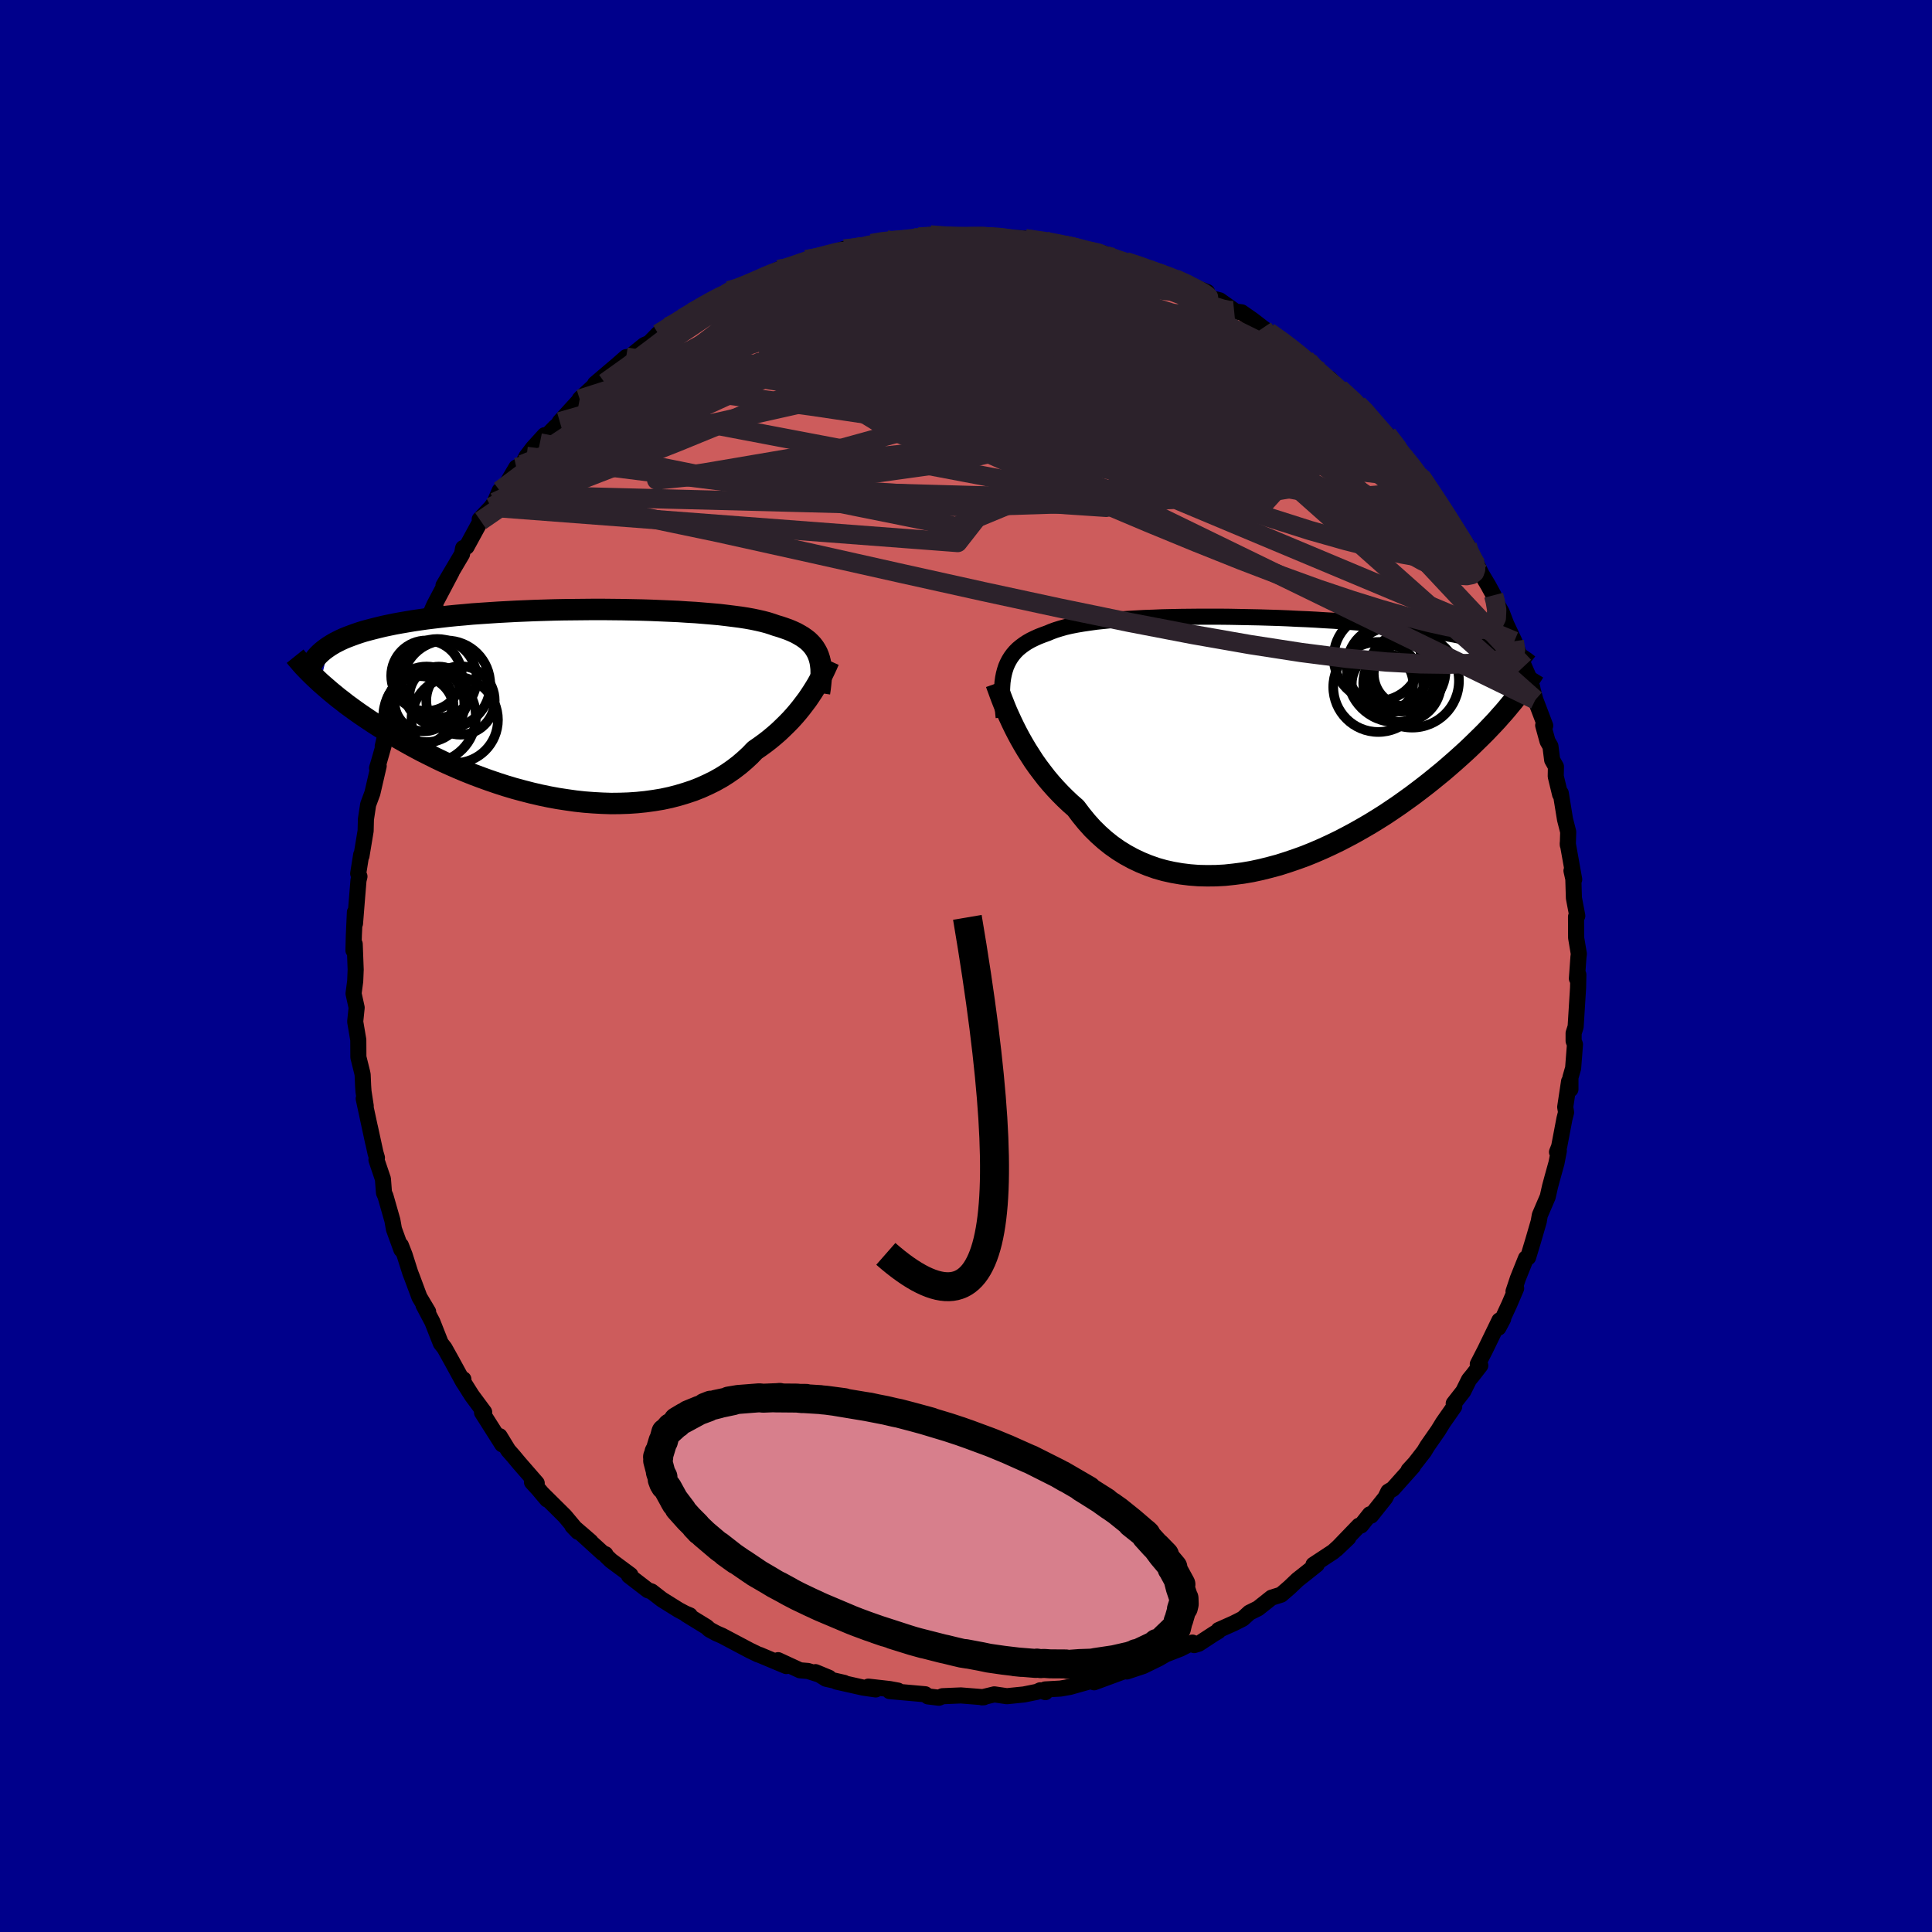 
  <svg viewBox="-100 -100 200 200" xmlns="http://www.w3.org/2000/svg" width="500" height="500" id="face-svg">
    <defs>
      <clipPath id="leftEyeClipPath">
        <polyline points="25.21,-5.06 25.09,-5.35 24.94,-5.63 24.77,-5.9 24.58,-6.15 24.36,-6.39 24.12,-6.62 23.85,-6.83 23.55,-7.04 23.23,-7.23 22.89,-7.42 22.52,-7.59 22.12,-7.76 21.7,-7.91 21.26,-8.06 20.79,-8.2 20.39,-8.34 19.95,-8.48 19.46,-8.61 18.94,-8.73 18.37,-8.85 17.76,-8.96 17.11,-9.06 16.42,-9.15 15.7,-9.24 14.94,-9.33 14.15,-9.4 13.32,-9.47 12.47,-9.54 11.59,-9.59 10.69,-9.65 9.77,-9.69 8.82,-9.73 7.86,-9.77 6.88,-9.8 5.9,-9.82 4.9,-9.84 3.89,-9.85 2.88,-9.86 1.87,-9.86 0.85,-9.85 -0.16,-9.84 -1.17,-9.83 -2.17,-9.81 -3.16,-9.78 -4.15,-9.75 -5.12,-9.71 -6.08,-9.67 -7.02,-9.62 -7.95,-9.57 -8.86,-9.51 -9.75,-9.45 -10.62,-9.39 -11.47,-9.31 -12.29,-9.24 -13.09,-9.16 -13.87,-9.07 -14.63,-8.98 -15.36,-8.89 -16.07,-8.79 -16.75,-8.69 -17.4,-8.58 -18.04,-8.47 -18.65,-8.36 -19.23,-8.24 -19.8,-8.12 -20.34,-7.99 -20.86,-7.86 -21.36,-7.73 -21.84,-7.6 -22.29,-7.46 -22.73,-7.31 -23.14,-7.16 -23.54,-7.01 -23.91,-6.86 -24.26,-6.7 -24.6,-6.53 -24.91,-6.37 -25.21,-6.19 -25.48,-6.02 -26.36,-2.29 -26.02,-1.99 -25.66,-1.68 -25.29,-1.36 -24.91,-1.05 -24.51,-0.72 -24.09,-0.4 -23.66,-0.06 -23.21,0.27 -22.74,0.61 -22.26,0.95 -21.76,1.29 -21.24,1.64 -20.71,1.99 -20.16,2.34 -19.59,2.69 -19.01,3.04 -18.41,3.4 -17.78,3.76 -17.14,4.12 -16.48,4.48 -15.8,4.84 -15.1,5.19 -14.38,5.55 -13.65,5.9 -12.89,6.24 -12.12,6.58 -11.33,6.91 -10.53,7.23 -9.7,7.54 -8.87,7.84 -8.02,8.13 -7.15,8.41 -6.28,8.67 -5.39,8.91 -4.5,9.14 -3.6,9.35 -2.69,9.54 -1.77,9.71 -0.85,9.85 0.07,9.98 0.99,10.08 1.91,10.15 2.83,10.2 3.74,10.23 4.65,10.22 5.54,10.19 6.43,10.13 7.31,10.04 8.18,9.92 9.03,9.78 9.87,9.6 10.68,9.39 11.48,9.15 12.26,8.89 13.02,8.59 13.75,8.26 14.46,7.91 15.14,7.53 15.79,7.12 16.42,6.68 17.02,6.22 17.58,5.74 18.12,5.24 18.63,4.71 19.15,4.35 19.66,3.98 20.15,3.6 20.62,3.21 21.08,2.81 21.51,2.4 21.93,1.99 22.33,1.58 22.71,1.16 23.07,0.74 23.41,0.32 23.73,-0.1 24.04,-0.51 24.32,-0.92 24.59,-1.33" />
      </clipPath>
      <clipPath id="rightEyeClipPath">
        <polyline points="-25.86,-7.43 -25.74,-7.8 -25.59,-8.15 -25.42,-8.48 -25.23,-8.79 -25.01,-9.09 -24.77,-9.37 -24.5,-9.64 -24.2,-9.89 -23.89,-10.12 -23.54,-10.35 -23.17,-10.56 -22.78,-10.75 -22.36,-10.94 -21.92,-11.11 -21.45,-11.28 -21.05,-11.45 -20.61,-11.61 -20.13,-11.76 -19.6,-11.91 -19.04,-12.04 -18.43,-12.16 -17.78,-12.27 -17.1,-12.37 -16.38,-12.47 -15.62,-12.55 -14.83,-12.63 -14.02,-12.7 -13.17,-12.76 -12.29,-12.81 -11.39,-12.86 -10.47,-12.89 -9.53,-12.93 -8.57,-12.95 -7.6,-12.97 -6.61,-12.98 -5.62,-12.99 -4.61,-12.99 -3.6,-12.99 -2.59,-12.98 -1.57,-12.96 -0.56,-12.94 0.45,-12.92 1.46,-12.89 2.46,-12.86 3.45,-12.82 4.43,-12.77 5.4,-12.73 6.35,-12.68 7.29,-12.62 8.21,-12.57 9.12,-12.5 10.01,-12.44 10.87,-12.37 11.72,-12.3 12.54,-12.22 13.35,-12.15 14.13,-12.07 14.88,-11.98 15.62,-11.9 16.33,-11.81 17.02,-11.72 17.69,-11.63 18.33,-11.53 18.95,-11.43 19.56,-11.33 20.14,-11.23 20.7,-11.13 21.24,-11.02 21.77,-10.91 22.27,-10.8 22.76,-10.68 23.22,-10.56 23.67,-10.45 24.1,-10.32 24.51,-10.2 24.9,-10.07 25.28,-9.94 25.63,-9.81 25.97,-9.68 26.47,-3.9 26.15,-3.51 25.82,-3.12 25.47,-2.73 25.11,-2.32 24.73,-1.91 24.33,-1.49 23.92,-1.06 23.49,-0.63 23.04,-0.19 22.58,0.26 22.11,0.71 21.61,1.17 21.1,1.63 20.57,2.1 20.03,2.57 19.47,3.05 18.88,3.53 18.28,4.02 17.66,4.51 17.02,5 16.36,5.5 15.68,5.99 14.98,6.49 14.26,6.98 13.53,7.47 12.77,7.95 11.99,8.43 11.2,8.89 10.39,9.35 9.57,9.79 8.72,10.23 7.87,10.64 7,11.04 6.12,11.42 5.23,11.78 4.32,12.11 3.41,12.42 2.5,12.71 1.57,12.96 0.65,13.19 -0.28,13.39 -1.21,13.55 -2.14,13.67 -3.07,13.77 -3.99,13.82 -4.91,13.83 -5.82,13.81 -6.72,13.74 -7.61,13.63 -8.48,13.48 -9.34,13.29 -10.19,13.05 -11.01,12.76 -11.82,12.43 -12.6,12.06 -13.37,11.64 -14.11,11.18 -14.82,10.68 -15.51,10.13 -16.17,9.54 -16.8,8.92 -17.4,8.25 -17.97,7.55 -18.52,6.82 -19.07,6.34 -19.61,5.83 -20.12,5.32 -20.62,4.79 -21.11,4.24 -21.57,3.69 -22.01,3.12 -22.44,2.55 -22.85,1.97 -23.23,1.38 -23.6,0.8 -23.95,0.21 -24.28,-0.37 -24.59,-0.95 -24.88,-1.52" />
      </clipPath>
      <filter id="fuzzy">
        <feTurbulence id="turbulence" baseFrequency="0.05" numOctaves="3" type="noise" result="noise" />
        <feDisplacementMap in="SourceGraphic" in2="noise" scale="2" />
      </filter>
      <linearGradient id="rainbowGradient" x1="0%" y1="0%" x2="100%" y2="0%">
        <stop offset="0%" style="stop-color: rgb(0, 0, 0); stop-opacity: 1" />
        <stop offset="50%" style="stop-color: rgb(192, 192, 192); stop-opacity: 1" />
        <stop offset="100%" style="stop-color: rgb(255, 105, 180); stop-opacity: 1" />
      </linearGradient>
    </defs>
    <rect x="-100" y="-100" width="100%" height="100%" fill="rgb(0, 0, 139)" />
    <polyline id="faceContour" points="63.24,1.3 63.36,1.16 63.39,0.9 63.36,2.27 63.11,6.29 62.9,6.95 62.9,7.76 63.04,8.12 62.85,10.57 62.57,11.54 62.57,12.76 62.43,11.95 62.03,14.6 62.12,15.15 61.95,15.82 61.4,18.71 61.18,19.26 61.37,19.13 61.13,20.38 60.7,21.93 60.46,22.82 60.22,23.89 59.4,25.8 59.29,26.43 59.3,26.41 58.71,28.44 58.19,30.16 57.97,30.25 57.13,32.34 56.68,33.69 56.95,33.37 56.24,35.03 55.12,37.44 55.61,36.52 55.22,36.69 53.73,39.76 52.98,41.22 53.24,41.35 52.47,42.34 52.07,42.83 51.47,44.04 50.49,45.29 50.54,45.61 49.38,47.27 48.87,48.1 47.77,49.68 47.42,50.26 46.48,51.47 45.82,52.19 46.27,51.8 44.19,54.13 43.72,54.41 43.41,55.04 41.93,56.9 41.81,56.76 40.89,57.92 40.68,57.94 38.34,60.37 39.58,59.19 38.78,59.94 38.02,60.63 35.97,61.98 36.31,61.96 35.13,62.9 34.33,63.53 33.5,64.32 32.62,65.08 31.63,65.39 30.23,66.5 29.34,66.94 28.65,67.57 27.72,68.04 26.15,68.74 26.12,68.86 25.65,69.14 24.09,70.16 23.62,70.3 23.44,70.04 22.2,70.67 20.68,71.26 19.96,71.68 18.34,72.47 16.65,73.03 16.28,72.96 16.25,73.05 13.26,74.15 14.36,73.61 12.93,74.07 12.92,74.02 10.75,74.63 9.78,74.8 8.19,74.89 8.22,75.17 7.68,74.98 7.34,75.14 6,75.41 4.23,75.59 2.93,75.4 1.65,75.71 1.85,75.7 0.73,75.61 -0.53,75.51 -2.43,75.59 -2.8,75.75 -3.94,75.61 -4.22,75.39 -7.91,75.06 -7.04,75.01 -7.9,74.85 -10.11,74.6 -9.34,74.89 -10.65,74.7 -13.41,74.08 -12.61,74.21 -14.5,73.78 -15.58,73.1 -14.18,73.68 -16.35,72.98 -17.18,72.91 -19.45,71.86 -18.61,72.47 -19.4,72.14 -21.4,71.3 -21.5,71.28 -22.37,70.86 -25.26,69.33 -25.86,69.07 -26.56,68.69 -26.85,68.42 -28.95,67.13 -28.59,67.22 -29.07,67.02 -29.75,66.66 -31.48,65.58 -32.55,64.75 -32.93,64.62 -34.89,63.11 -34.74,63.04 -36.75,61.55 -37.21,61.11 -37.33,60.89 -37.6,60.78 -39.84,58.74 -38.86,59.59 -40.75,57.96 -40.17,58.57 -41.53,56.94 -43.92,54.57 -43.36,55.23 -44.28,54.14 -44.93,53.43 -44.44,53.54 -46.26,51.45 -46.85,50.74 -47.38,50.14 -48.28,48.67 -48.01,49.52 -50.1,46.22 -49.88,46.18 -51.14,44.48 -51.39,44.09 -52.18,42.83 -52.03,42.78 -52.02,43.11 -53.25,40.86 -53.98,39.55 -54.37,39.05 -55.24,36.84 -56.16,35.1 -55.68,35.79 -56.58,34.28 -57.37,32.16 -57.52,31.78 -58.11,29.92 -58.5,28.92 -58.45,29.36 -59.22,27.24 -59.23,27.18 -59.38,26.33 -60.1,23.81 -60.25,23.48 -60.36,22.05 -61.03,20.07 -60.98,19.85 -61.13,19.34 -61.71,16.68 -61.37,18.28 -62.35,13.73 -62.14,14.49 -62.37,12.99 -62.41,12.41 -62.46,11.26 -62.5,11.05 -62.9,9.44 -62.91,7.65 -63.23,5.76 -63.08,4.31 -63.4,2.85 -63.23,1.57 -63.18,0.37 -63.2,-0.14 -63.28,-2.27 -63.41,-1.62 -63.37,-3.17 -63.26,-5.57 -63.25,-4.4 -63.04,-7.04 -62.89,-8.86 -62.79,-9.27 -62.92,-9.57 -62.61,-11.52 -62.58,-11.4 -62.15,-13.99 -62.12,-15.19 -61.89,-16.71 -61.45,-17.9 -60.8,-20.71 -60.97,-20.49 -60.81,-21 -60.29,-22.82 -60.38,-22.75 -59.91,-24.79 -59.93,-25.11 -59.32,-26.14 -58.44,-28.93 -58.02,-30.41 -58.68,-28.61 -57.83,-31 -57.91,-30.98 -57.08,-33 -56.38,-34.51 -56.69,-33.58 -55.1,-37.25 -54.93,-37.33 -55.04,-37.38 -53.25,-40.77 -54.09,-39.39 -52.17,-42.64 -52.07,-43.21 -52.05,-43.27 -51.7,-43.4 -50.24,-46.08 -50.34,-46.24 -49.15,-47.5 -48.79,-48.01 -48.27,-49.21 -48.21,-48.79 -46.55,-51.61 -45.94,-51.91 -45.49,-52.75 -44.82,-53.63 -43.62,-54.95 -44.11,-54.15 -42.55,-55.76 -42.2,-56.06 -42.05,-56.34 -40.05,-58.53 -39.84,-58.84 -39.99,-58.68 -38.41,-60.14 -38.4,-60.27 -36.14,-62.19 -35.18,-63.03 -35.01,-62.9 -33.3,-64.28 -32.79,-64.5 -31.86,-65.45 -31.13,-65.84 -30.83,-66.16 -29.72,-66.77 -29.29,-67.07 -28.33,-67.67 -25.78,-69.2 -27.32,-68.3 -24.82,-69.59 -24.55,-69.9 -23.89,-70.04 -22.26,-70.57 -21.76,-70.98 -20.45,-71.62 -19.42,-72.11 -18.84,-72.05 -18.47,-72.31 -16.03,-73.26 -16.52,-73.12 -15.08,-73.37 -14.41,-73.54 -14.15,-73.74 -12.61,-74.23 -11.49,-74.19 -9.76,-74.79 -8.15,-75.12 -8.46,-75 -6.13,-75.12 -5.47,-75.39 -5.6,-75.24 -4.89,-75.46 -3.69,-75.68 -1.18,-75.47 -1.15,-75.49 0.18,-75.51 1.98,-75.42 3.03,-75.58 1.52,-75.66 3.12,-75.42 6.02,-75.33 4.97,-75.36 8.14,-75.09 7.71,-75.16 10.05,-74.69 10.23,-74.59 10.82,-74.59 12.69,-74.02 14.16,-73.8 15.18,-73.35 13.45,-73.96 16.55,-72.84 16.53,-72.92 18.88,-72.16 18.75,-72.19 18.34,-72.23 19.79,-71.8 21.91,-71.11 21.63,-71.15 23.29,-70.42 24.96,-69.77 23.9,-70.01 25.52,-69.1 26.26,-68.91 27.9,-67.75 28.53,-67.67 29.65,-66.89 30.74,-66.05 31.32,-65.64 33.17,-64.35 33.75,-64 34.59,-63.2 35.17,-62.81 35.47,-62.6 36.68,-61.54 37.47,-60.83 37.64,-60.81 38.47,-59.92 38.68,-59.77 40.57,-58.14 41.85,-56.93 40.83,-57.89 42.71,-55.58 43.61,-55.02 45.21,-53.03 45.63,-52.45 44.69,-53.28 46.5,-51.4 46.88,-50.77 47.23,-50.49 47.08,-50.69 48.51,-48.54 49.31,-47.44 49.13,-47.62 51.27,-44.14 51.89,-43.56 52.36,-42.23 52.69,-41.97 52.95,-41.42 53.33,-40.63 54.07,-39.39 54.62,-38.38 54.7,-37.96 55.46,-36.61 55.93,-35.38 56.76,-33.62 57.1,-32.67 57.76,-31.02 57.37,-31.94 58.22,-29.98 58.62,-28.82 58.66,-28.59 58.94,-27.56 59.96,-24.88 59.75,-24.91 60.2,-23.27 60.5,-22.75 60.68,-21.33 61.07,-20.64 61.05,-19.63 61.5,-17.77 61.57,-17.89 62.01,-15.18 62.34,-13.88 62.3,-12.53 62.29,-12.7 62.96,-8.96 62.68,-9.86 62.87,-9.02 62.93,-7.04 63.28,-5.19 63.15,-5.1 63.16,-2.93 63.44,-1.26 63.4,-0.92 63.24,1.3 63.36,1.16" fill="rgb(205, 92, 92)" stroke="black" stroke-width="1.667" stroke-linejoin="round" filter="url(#fuzzy)" />
    <g transform="translate(29.88 -23.17)">
      <polyline id="rightCountour" points="-25.86,-7.43 -25.74,-7.8 -25.59,-8.15 -25.42,-8.48 -25.23,-8.79 -25.01,-9.09 -24.77,-9.37 -24.5,-9.64 -24.2,-9.89 -23.89,-10.12 -23.54,-10.35 -23.17,-10.56 -22.78,-10.75 -22.36,-10.94 -21.92,-11.11 -21.45,-11.28 -21.05,-11.45 -20.61,-11.61 -20.13,-11.76 -19.6,-11.91 -19.04,-12.04 -18.43,-12.16 -17.78,-12.27 -17.1,-12.37 -16.38,-12.47 -15.62,-12.55 -14.83,-12.63 -14.02,-12.7 -13.17,-12.76 -12.29,-12.81 -11.39,-12.86 -10.47,-12.89 -9.53,-12.93 -8.57,-12.95 -7.6,-12.97 -6.61,-12.98 -5.62,-12.99 -4.61,-12.99 -3.6,-12.99 -2.59,-12.98 -1.57,-12.96 -0.56,-12.94 0.45,-12.92 1.46,-12.89 2.46,-12.86 3.45,-12.82 4.43,-12.77 5.4,-12.73 6.35,-12.68 7.29,-12.62 8.21,-12.57 9.12,-12.5 10.01,-12.44 10.87,-12.37 11.72,-12.3 12.54,-12.22 13.35,-12.15 14.13,-12.07 14.88,-11.98 15.62,-11.9 16.33,-11.81 17.02,-11.72 17.69,-11.63 18.33,-11.53 18.95,-11.43 19.56,-11.33 20.14,-11.23 20.7,-11.13 21.24,-11.02 21.77,-10.91 22.27,-10.8 22.76,-10.68 23.22,-10.56 23.67,-10.45 24.1,-10.32 24.51,-10.2 24.9,-10.07 25.28,-9.94 25.63,-9.81 25.97,-9.68 26.47,-3.9 26.15,-3.51 25.82,-3.12 25.47,-2.73 25.11,-2.32 24.73,-1.91 24.33,-1.49 23.92,-1.06 23.49,-0.63 23.04,-0.19 22.58,0.26 22.11,0.71 21.61,1.17 21.1,1.63 20.57,2.1 20.03,2.57 19.47,3.05 18.88,3.53 18.28,4.02 17.66,4.51 17.02,5 16.36,5.5 15.68,5.99 14.98,6.49 14.26,6.98 13.53,7.47 12.77,7.95 11.99,8.43 11.2,8.89 10.39,9.35 9.57,9.79 8.72,10.23 7.87,10.64 7,11.04 6.12,11.42 5.23,11.78 4.32,12.11 3.41,12.42 2.5,12.71 1.57,12.96 0.65,13.19 -0.28,13.39 -1.21,13.55 -2.14,13.67 -3.07,13.77 -3.99,13.82 -4.91,13.83 -5.82,13.81 -6.72,13.74 -7.61,13.63 -8.48,13.48 -9.34,13.29 -10.19,13.05 -11.01,12.76 -11.82,12.43 -12.6,12.06 -13.37,11.64 -14.11,11.18 -14.82,10.68 -15.51,10.13 -16.17,9.54 -16.8,8.92 -17.4,8.25 -17.97,7.55 -18.52,6.82 -19.07,6.34 -19.61,5.83 -20.12,5.32 -20.62,4.79 -21.11,4.24 -21.57,3.69 -22.01,3.12 -22.44,2.55 -22.85,1.97 -23.23,1.38 -23.6,0.8 -23.95,0.21 -24.28,-0.37 -24.59,-0.95 -24.88,-1.52" fill="white" stroke="white" stroke-width="0" stroke-linejoin="round" filter="url(#fuzzy)" />
    </g>
    <g transform="translate(-40.48 -27.05)">
      <polyline id="leftCountour" points="25.21,-5.06 25.09,-5.35 24.94,-5.63 24.77,-5.9 24.58,-6.15 24.36,-6.39 24.12,-6.62 23.85,-6.83 23.55,-7.04 23.23,-7.23 22.89,-7.42 22.52,-7.59 22.12,-7.76 21.7,-7.91 21.26,-8.06 20.79,-8.2 20.39,-8.34 19.95,-8.48 19.46,-8.61 18.94,-8.73 18.37,-8.85 17.76,-8.96 17.11,-9.06 16.42,-9.15 15.7,-9.24 14.94,-9.33 14.15,-9.4 13.32,-9.47 12.47,-9.54 11.59,-9.59 10.69,-9.65 9.77,-9.69 8.82,-9.73 7.86,-9.77 6.88,-9.8 5.9,-9.82 4.9,-9.84 3.89,-9.85 2.88,-9.86 1.87,-9.86 0.85,-9.85 -0.16,-9.84 -1.17,-9.83 -2.17,-9.81 -3.16,-9.78 -4.15,-9.75 -5.12,-9.71 -6.08,-9.67 -7.02,-9.62 -7.95,-9.57 -8.86,-9.51 -9.75,-9.45 -10.62,-9.39 -11.47,-9.31 -12.29,-9.24 -13.09,-9.16 -13.87,-9.07 -14.63,-8.98 -15.36,-8.89 -16.07,-8.79 -16.75,-8.69 -17.4,-8.58 -18.04,-8.47 -18.65,-8.36 -19.23,-8.24 -19.8,-8.12 -20.34,-7.99 -20.86,-7.86 -21.36,-7.73 -21.84,-7.6 -22.29,-7.46 -22.73,-7.31 -23.14,-7.16 -23.54,-7.01 -23.91,-6.86 -24.26,-6.7 -24.6,-6.53 -24.91,-6.37 -25.21,-6.19 -25.48,-6.02 -26.36,-2.29 -26.02,-1.99 -25.66,-1.68 -25.29,-1.36 -24.91,-1.05 -24.51,-0.72 -24.09,-0.4 -23.66,-0.06 -23.21,0.27 -22.74,0.61 -22.26,0.95 -21.76,1.29 -21.24,1.64 -20.71,1.99 -20.16,2.34 -19.59,2.69 -19.01,3.04 -18.41,3.4 -17.78,3.76 -17.14,4.12 -16.48,4.48 -15.8,4.84 -15.1,5.19 -14.38,5.55 -13.65,5.9 -12.89,6.24 -12.12,6.58 -11.33,6.91 -10.53,7.23 -9.7,7.54 -8.87,7.84 -8.02,8.13 -7.15,8.41 -6.28,8.67 -5.39,8.91 -4.5,9.14 -3.6,9.35 -2.69,9.54 -1.77,9.71 -0.85,9.85 0.07,9.98 0.99,10.08 1.91,10.15 2.83,10.2 3.74,10.23 4.65,10.22 5.54,10.19 6.43,10.13 7.31,10.04 8.18,9.92 9.03,9.78 9.87,9.6 10.68,9.39 11.48,9.15 12.26,8.89 13.02,8.59 13.75,8.26 14.46,7.91 15.14,7.53 15.79,7.12 16.42,6.68 17.02,6.22 17.58,5.74 18.12,5.24 18.63,4.71 19.15,4.35 19.66,3.98 20.15,3.6 20.62,3.21 21.08,2.81 21.51,2.4 21.93,1.99 22.33,1.58 22.71,1.16 23.07,0.74 23.41,0.32 23.73,-0.1 24.04,-0.51 24.32,-0.92 24.59,-1.33" fill="white" stroke="white" stroke-width="0" stroke-linejoin="round" filter="url(#fuzzy)" />
    </g>
    <g transform="translate(29.88 -23.17)">
      <polyline id="rightUpper" points="-25.98,-2.57 -26.04,-3.17 -26.09,-3.74 -26.13,-4.28 -26.15,-4.8 -26.15,-5.29 -26.13,-5.76 -26.1,-6.21 -26.04,-6.64 -25.96,-7.05 -25.86,-7.43 -25.74,-7.8 -25.59,-8.15 -25.42,-8.48 -25.23,-8.79 -25.01,-9.09 -24.77,-9.37 -24.5,-9.64 -24.2,-9.89 -23.89,-10.12 -23.54,-10.35 -23.17,-10.56 -22.78,-10.75 -22.36,-10.94 -21.92,-11.11 -21.45,-11.28 -21.05,-11.45 -20.61,-11.61 -20.13,-11.76 -19.6,-11.91 -19.04,-12.04 -18.43,-12.16 -17.78,-12.27 -17.1,-12.37 -16.38,-12.47 -15.62,-12.55 -14.83,-12.63 -14.02,-12.7 -13.17,-12.76 -12.29,-12.81 -11.39,-12.86 -10.47,-12.89 -9.53,-12.93 -8.57,-12.95 -7.6,-12.97 -6.61,-12.98 -5.62,-12.99 -4.61,-12.99 -3.6,-12.99 -2.59,-12.98 -1.57,-12.96 -0.56,-12.94 0.45,-12.92 1.46,-12.89 2.46,-12.86 3.45,-12.82 4.43,-12.77 5.4,-12.73 6.35,-12.68 7.29,-12.62 8.21,-12.57 9.12,-12.5 10.01,-12.44 10.87,-12.37 11.72,-12.3 12.54,-12.22 13.35,-12.15 14.13,-12.07 14.88,-11.98 15.62,-11.9 16.33,-11.81 17.02,-11.72 17.69,-11.63 18.33,-11.53 18.95,-11.43 19.56,-11.33 20.14,-11.23 20.7,-11.13 21.24,-11.02 21.77,-10.91 22.27,-10.8 22.76,-10.68 23.22,-10.56 23.67,-10.45 24.1,-10.32 24.51,-10.2 24.9,-10.07 25.28,-9.94 25.63,-9.81 25.97,-9.68 26.3,-9.54 26.61,-9.4 26.9,-9.26 27.17,-9.12 27.44,-8.97 27.68,-8.83 27.91,-8.68 28.13,-8.53 28.34,-8.37 28.53,-8.22" fill="none" stroke="black" stroke-width="1.667" stroke-linejoin="round" filter="url(#fuzzy)" />
      <polyline id="rightLower" points="-26.76,-6.08 -26.65,-5.77 -26.52,-5.42 -26.38,-5.03 -26.22,-4.6 -26.04,-4.14 -25.85,-3.66 -25.64,-3.15 -25.4,-2.62 -25.15,-2.08 -24.88,-1.52 -24.59,-0.95 -24.28,-0.37 -23.95,0.21 -23.6,0.8 -23.23,1.38 -22.85,1.97 -22.44,2.55 -22.01,3.12 -21.57,3.69 -21.11,4.24 -20.62,4.79 -20.12,5.32 -19.61,5.83 -19.07,6.34 -18.52,6.82 -17.97,7.55 -17.4,8.25 -16.8,8.92 -16.17,9.54 -15.51,10.13 -14.82,10.68 -14.11,11.18 -13.37,11.64 -12.6,12.06 -11.82,12.43 -11.01,12.76 -10.19,13.05 -9.34,13.29 -8.48,13.48 -7.61,13.63 -6.72,13.74 -5.82,13.81 -4.91,13.83 -3.99,13.82 -3.07,13.77 -2.14,13.67 -1.21,13.55 -0.28,13.39 0.65,13.19 1.57,12.96 2.5,12.71 3.41,12.42 4.32,12.11 5.23,11.78 6.12,11.42 7,11.04 7.87,10.64 8.72,10.23 9.57,9.79 10.39,9.35 11.2,8.89 11.99,8.43 12.77,7.95 13.53,7.47 14.26,6.98 14.98,6.49 15.68,5.99 16.36,5.5 17.02,5 17.66,4.51 18.28,4.02 18.88,3.53 19.47,3.05 20.03,2.57 20.57,2.1 21.1,1.63 21.61,1.17 22.11,0.71 22.58,0.26 23.04,-0.19 23.49,-0.63 23.92,-1.06 24.33,-1.49 24.73,-1.91 25.11,-2.32 25.47,-2.73 25.82,-3.12 26.15,-3.51 26.47,-3.9 26.78,-4.27 27.07,-4.64 27.35,-4.99 27.61,-5.34 27.86,-5.68 28.1,-6.02 28.32,-6.34 28.53,-6.66 28.73,-6.96 28.92,-7.27" fill="none" stroke="black" stroke-width="2.222" stroke-linejoin="round" filter="url(#fuzzy)" />
      <circle r="3.178" cx="13.232" cy="-6.053" stroke="black" fill="none" stroke-width="1.0" filter="url(#fuzzy)" clip-path="url(#rightEyeClipPath)" /><circle r="3.992" cx="15.767" cy="-7.343" stroke="black" fill="none" stroke-width="1.0" filter="url(#fuzzy)" clip-path="url(#rightEyeClipPath)" /><circle r="4.514" cx="12.692" cy="-8.778" stroke="black" fill="none" stroke-width="1.0" filter="url(#fuzzy)" clip-path="url(#rightEyeClipPath)" /><circle r="4.966" cx="14.572" cy="-7.043" stroke="black" fill="none" stroke-width="1.0" filter="url(#fuzzy)" clip-path="url(#rightEyeClipPath)" /><circle r="3.598" cx="15.137" cy="-6.768" stroke="black" fill="none" stroke-width="1.0" filter="url(#fuzzy)" clip-path="url(#rightEyeClipPath)" /><circle r="3.382" cx="15.712" cy="-7.088" stroke="black" fill="none" stroke-width="1.0" filter="url(#fuzzy)" clip-path="url(#rightEyeClipPath)" /><circle r="4.286" cx="13.817" cy="-7.823" stroke="black" fill="none" stroke-width="1.0" filter="url(#fuzzy)" clip-path="url(#rightEyeClipPath)" /><circle r="4.838" cx="16.312" cy="-6.348" stroke="black" fill="none" stroke-width="1.0" filter="url(#fuzzy)" clip-path="url(#rightEyeClipPath)" /><circle r="4.658" cx="12.797" cy="-5.713" stroke="black" fill="none" stroke-width="1.0" filter="url(#fuzzy)" clip-path="url(#rightEyeClipPath)" /><circle r="4.026" cx="15.267" cy="-6.108" stroke="black" fill="none" stroke-width="1.0" filter="url(#fuzzy)" clip-path="url(#rightEyeClipPath)" />
      </g>
    <g transform="translate(-40.48 -27.05)">
      <polyline id="leftUpper" points="25.31,-1.22 25.38,-1.69 25.43,-2.13 25.47,-2.56 25.49,-2.97 25.49,-3.36 25.48,-3.74 25.44,-4.09 25.39,-4.43 25.31,-4.75 25.21,-5.06 25.09,-5.35 24.94,-5.63 24.77,-5.9 24.58,-6.15 24.36,-6.39 24.12,-6.62 23.85,-6.83 23.55,-7.04 23.23,-7.23 22.89,-7.42 22.52,-7.59 22.12,-7.76 21.7,-7.91 21.26,-8.06 20.79,-8.2 20.39,-8.34 19.95,-8.48 19.46,-8.61 18.94,-8.73 18.37,-8.85 17.76,-8.96 17.11,-9.06 16.42,-9.15 15.7,-9.24 14.94,-9.33 14.15,-9.4 13.32,-9.47 12.47,-9.54 11.59,-9.59 10.69,-9.65 9.77,-9.69 8.82,-9.73 7.86,-9.77 6.88,-9.8 5.9,-9.82 4.9,-9.84 3.89,-9.85 2.88,-9.86 1.87,-9.86 0.85,-9.85 -0.16,-9.84 -1.17,-9.83 -2.17,-9.81 -3.16,-9.78 -4.15,-9.75 -5.12,-9.71 -6.08,-9.67 -7.02,-9.62 -7.95,-9.57 -8.86,-9.51 -9.75,-9.45 -10.62,-9.39 -11.47,-9.31 -12.29,-9.24 -13.09,-9.16 -13.87,-9.07 -14.63,-8.98 -15.36,-8.89 -16.07,-8.79 -16.75,-8.69 -17.4,-8.58 -18.04,-8.47 -18.65,-8.36 -19.23,-8.24 -19.8,-8.12 -20.34,-7.99 -20.86,-7.86 -21.36,-7.73 -21.84,-7.6 -22.29,-7.46 -22.73,-7.31 -23.14,-7.16 -23.54,-7.01 -23.91,-6.86 -24.26,-6.7 -24.6,-6.53 -24.91,-6.37 -25.21,-6.19 -25.48,-6.02 -25.74,-5.84 -25.98,-5.66 -26.2,-5.48 -26.41,-5.29 -26.6,-5.1 -26.77,-4.91 -26.92,-4.71 -27.07,-4.51 -27.19,-4.31 -27.3,-4.11" fill="none" stroke="black" stroke-width="2.222" stroke-linejoin="round" filter="url(#fuzzy)" />
      <polyline id="leftLower" points="26.29,-4.58 26.19,-4.36 26.08,-4.1 25.95,-3.82 25.81,-3.52 25.65,-3.19 25.47,-2.85 25.28,-2.49 25.07,-2.11 24.84,-1.73 24.59,-1.33 24.32,-0.92 24.04,-0.51 23.73,-0.1 23.41,0.32 23.07,0.74 22.71,1.16 22.33,1.58 21.93,1.99 21.51,2.4 21.08,2.81 20.62,3.21 20.15,3.6 19.66,3.98 19.15,4.35 18.63,4.71 18.12,5.24 17.58,5.74 17.02,6.22 16.42,6.68 15.79,7.12 15.14,7.53 14.46,7.91 13.75,8.26 13.02,8.59 12.26,8.89 11.48,9.15 10.68,9.39 9.87,9.6 9.03,9.78 8.18,9.92 7.31,10.04 6.43,10.13 5.54,10.19 4.65,10.22 3.74,10.23 2.83,10.2 1.91,10.15 0.99,10.08 0.07,9.98 -0.85,9.85 -1.77,9.71 -2.69,9.54 -3.6,9.35 -4.5,9.14 -5.39,8.91 -6.28,8.67 -7.15,8.41 -8.02,8.13 -8.87,7.84 -9.7,7.54 -10.53,7.23 -11.33,6.91 -12.12,6.58 -12.89,6.24 -13.65,5.9 -14.38,5.55 -15.1,5.19 -15.8,4.84 -16.48,4.48 -17.14,4.12 -17.78,3.76 -18.41,3.4 -19.01,3.04 -19.59,2.69 -20.16,2.34 -20.71,1.99 -21.24,1.64 -21.76,1.29 -22.26,0.95 -22.74,0.61 -23.21,0.27 -23.66,-0.06 -24.09,-0.4 -24.51,-0.72 -24.91,-1.05 -25.29,-1.36 -25.66,-1.68 -26.02,-1.99 -26.36,-2.29 -26.68,-2.59 -26.99,-2.88 -27.29,-3.17 -27.57,-3.45 -27.83,-3.72 -28.09,-3.99 -28.33,-4.26 -28.55,-4.52 -28.77,-4.77 -28.97,-5.02" fill="none" stroke="black" stroke-width="2.222" stroke-linejoin="round" filter="url(#fuzzy)" />
      <circle r="3.542" cx="-11.85" cy="-0.438" stroke="black" fill="none" stroke-width="1.0" filter="url(#fuzzy)" clip-path="url(#leftEyeClipPath)" /><circle r="4.078" cx="-14.25" cy="-2.723" stroke="black" fill="none" stroke-width="1.0" filter="url(#fuzzy)" clip-path="url(#leftEyeClipPath)" /><circle r="3.912" cx="-15.36" cy="-0.038" stroke="black" fill="none" stroke-width="1.0" filter="url(#fuzzy)" clip-path="url(#leftEyeClipPath)" /><circle r="4.794" cx="-15.055" cy="1.237" stroke="black" fill="none" stroke-width="1.0" filter="url(#fuzzy)" clip-path="url(#leftEyeClipPath)" /><circle r="3.05" cx="-14.09" cy="-0.893" stroke="black" fill="none" stroke-width="1.0" filter="url(#fuzzy)" clip-path="url(#leftEyeClipPath)" /><circle r="3.654" cx="-15.37" cy="-2.998" stroke="black" fill="none" stroke-width="1.0" filter="url(#fuzzy)" clip-path="url(#leftEyeClipPath)" /><circle r="4.56" cx="-13.33" cy="-2.093" stroke="black" fill="none" stroke-width="1.0" filter="url(#fuzzy)" clip-path="url(#leftEyeClipPath)" /><circle r="3.036" cx="-15.64" cy="-0.278" stroke="black" fill="none" stroke-width="1.0" filter="url(#fuzzy)" clip-path="url(#leftEyeClipPath)" /><circle r="3.572" cx="-16.1" cy="0.612" stroke="black" fill="none" stroke-width="1.0" filter="url(#fuzzy)" clip-path="url(#leftEyeClipPath)" /><circle r="4.476" cx="-12.45" cy="1.567" stroke="black" fill="none" stroke-width="1.0" filter="url(#fuzzy)" clip-path="url(#leftEyeClipPath)" />
    </g>
    <g id="hairs">
      <polyline points="1.98,-75.42 2.5,-75.48 3.18,-75.34 4.39,-75.08 5.97,-74.73 7.71,-74.31 9.52,-73.83 11.35,-73.3 13.18,-72.72 15,-72.12 16.81,-71.49 18.56,-70.86 20.24,-70.24 21.81,-69.66 23.24,-69.12 24.53,-68.65 25.64,-68.28 26.53,-68.01 27.17,-67.87 27.55,-67.85 27.75,-67.87" fill="none" stroke="rgb(44, 34, 43)" stroke-width="2" stroke-linejoin="round" filter="url(#fuzzy)" /><polyline points="-24.82,-69.59 -24.37,-69.86 -23.64,-70.15 -22.81,-70.48 -22.02,-70.81 -21.33,-71.08 -20.76,-71.26 -20.34,-71.35 -20.07,-71.33 -19.98,-71.2 -20.07,-70.94 -20.34,-70.55 -20.8,-70.03 -21.44,-69.39 -22.25,-68.6 -23.27,-67.68 -24.53,-66.59 -26.08,-65.33 -27.95,-63.91 -30.17,-62.33 -32.75,-60.56 -35.7,-58.58 -39.01,-56.38 -42.62,-54" fill="none" stroke="rgb(44, 34, 43)" stroke-width="2" stroke-linejoin="round" filter="url(#fuzzy)" /><polyline points="-28.33,-67.67 -26.83,-68.49 -25.77,-68.87 -24.5,-69.21 -22.99,-69.56 -21.29,-69.89 -19.43,-70.22 -17.46,-70.54 -15.4,-70.84 -13.29,-71.13 -11.14,-71.39 -8.96,-71.62 -6.77,-71.83 -4.57,-72.01 -2.39,-72.18 -0.23,-72.34 1.88,-72.49 3.95,-72.64 5.98,-72.78 7.96,-72.9 9.84,-72.99 11.54,-73.07 12.92,-73.17 13.74,-73.39" fill="none" stroke="rgb(44, 34, 43)" stroke-width="2" stroke-linejoin="round" filter="url(#fuzzy)" /><polyline points="-4.89,-75.46 -3.49,-75.55 -2.16,-75.54 -1.03,-75.51 -0.09,-75.5 0.67,-75.5 1.24,-75.48 1.66,-75.45 1.96,-75.38 2.13,-75.28 2.12,-75.15 1.87,-74.99 1.32,-74.78 0.46,-74.55 -0.73,-74.29 -2.23,-74.01 -4.06,-73.72 -6.28,-73.41 -8.95,-73.07 -12.12,-72.7 -15.67,-72.32" fill="none" stroke="rgb(44, 34, 43)" stroke-width="2" stroke-linejoin="round" filter="url(#fuzzy)" /><polyline points="46.88,-50.77 47.14,-50.51 47.52,-49.97 47.99,-49.22 48.44,-48.42 48.81,-47.68 49.04,-47.09 49.05,-46.74 48.79,-46.71 48.24,-47.01 47.41,-47.62 46.29,-48.53 44.89,-49.71 43.21,-51.16 41.22,-52.9 38.91,-54.95 36.3,-57.33 33.4,-60.05 30.16,-63.18 26.36,-66.82" fill="none" stroke="rgb(44, 34, 43)" stroke-width="2" stroke-linejoin="round" filter="url(#fuzzy)" /><polyline points="-12.61,-74.23 -11.29,-74.36 -9.8,-74.6 -8.32,-74.78 -6.87,-74.88 -5.45,-74.94 -4.04,-74.97 -2.63,-74.99 -1.18,-75 0.29,-74.99 1.76,-74.98 3.16,-74.96 4.41,-74.95 5.43,-74.95 6.19,-74.98 6.69,-75.01 6.96,-75.06 6.99,-75.13 6.71,-75.2 6.15,-75.28" fill="none" stroke="rgb(44, 34, 43)" stroke-width="2" stroke-linejoin="round" filter="url(#fuzzy)" /><polyline points="-16.52,-73.12 -15.45,-73.32 -14.73,-73.49 -14.08,-73.63 -13.45,-73.73 -12.88,-73.75 -12.49,-73.68 -12.37,-73.49 -12.58,-73.15 -13.16,-72.65 -14.12,-71.99 -15.48,-71.15 -17.22,-70.12 -19.34,-68.88 -21.85,-67.42 -24.78,-65.75 -28.13,-63.93 -31.94,-61.93 -36.38,-59.6" fill="none" stroke="rgb(44, 34, 43)" stroke-width="2" stroke-linejoin="round" filter="url(#fuzzy)" /><polyline points="16.53,-72.92 17.94,-72.46 18.53,-72.24 18.99,-72.07 19.49,-71.88 19.95,-71.68 20.22,-71.52 20.2,-71.43 19.84,-71.42 19.08,-71.5 17.93,-71.68 16.34,-71.96 14.3,-72.36 11.79,-72.91 8.87,-73.62 5.71,-74.46" fill="none" stroke="rgb(44, 34, 43)" stroke-width="2" stroke-linejoin="round" filter="url(#fuzzy)" /><polyline points="18.34,-72.23 19.75,-71.79 20.9,-71.39 21.77,-71.04 22.41,-70.73 22.83,-70.46 23.05,-70.24 23.08,-70.06 22.91,-69.92 22.51,-69.84 21.83,-69.83 20.82,-69.9 19.46,-70.08 17.74,-70.37 15.64,-70.79 13.06,-71.37 9.92,-72.12 6.17,-73.08 1.79,-74.26" fill="none" stroke="rgb(44, 34, 43)" stroke-width="2" stroke-linejoin="round" filter="url(#fuzzy)" /><polyline points="-8.15,-75.12 -7.61,-75.04 -6.42,-74.95 -5.1,-74.79 -3.64,-74.55 -1.95,-74.21 0,-73.78 2.14,-73.27 4.4,-72.68 6.71,-72.04 9.01,-71.36 11.3,-70.67 13.57,-69.98 15.84,-69.27 18.13,-68.57 20.4,-67.87 22.63,-67.17 24.79,-66.47 26.84,-65.78 28.78,-65.1 30.61,-64.44 32.28,-63.85 33.76,-63.36" fill="none" stroke="rgb(44, 34, 43)" stroke-width="2" stroke-linejoin="round" filter="url(#fuzzy)" /><polyline points="47.08,-50.69 48.2,-49.02 49.05,-47.73 49.86,-46.47 50.65,-45.21 51.34,-44.1 51.87,-43.23 52.22,-42.63 52.41,-42.26 52.46,-42.11 52.38,-42.15 52.17,-42.38 51.83,-42.8 51.34,-43.43 50.69,-44.3 49.85,-45.46 48.81,-46.98 47.56,-48.91 45.98,-51.43" fill="none" stroke="rgb(44, 34, 43)" stroke-width="2" stroke-linejoin="round" filter="url(#fuzzy)" /><polyline points="-5.47,-75.39 -5.26,-75.36 -4.54,-75.42 -3.56,-75.46 -2.57,-75.46 -1.7,-75.43 -1.01,-75.38 -0.53,-75.31 -0.27,-75.21 -0.18,-75.07 -0.25,-74.89 -0.49,-74.65 -0.9,-74.36 -1.54,-74.02 -2.45,-73.61 -3.66,-73.15 -5.19,-72.63 -7.05,-72.06 -9.24,-71.43 -11.8,-70.74 -14.77,-69.98 -18.18,-69.13 -22.01,-68.19 -26.19,-67.2" fill="none" stroke="rgb(44, 34, 43)" stroke-width="2" stroke-linejoin="round" filter="url(#fuzzy)" /><polyline points="-8.15,-75.12 -7.68,-75.09 -6.68,-75.15 -5.69,-75.24 -4.72,-75.32 -3.69,-75.38 -2.58,-75.43 -1.47,-75.46 -0.43,-75.48 0.45,-75.49 1.14,-75.5 1.61,-75.5 1.83,-75.49 1.82,-75.48 1.54,-75.45 0.97,-75.42 0.06,-75.39 -1.15,-75.34 -2.6,-75.28 -4.2,-75.22" fill="none" stroke="rgb(44, 34, 43)" stroke-width="2" stroke-linejoin="round" filter="url(#fuzzy)" /><polyline points="31.32,-65.64 32.72,-64.65 33.73,-63.88 34.61,-63.17 35.44,-62.46 36.28,-61.74 37.12,-61 37.94,-60.28 38.72,-59.58 39.46,-58.91 40.13,-58.31 40.7,-57.8 41.14,-57.4 41.43,-57.13 41.53,-57.01 41.44,-57.06 41.11,-57.33 40.54,-57.83 39.73,-58.57 38.69,-59.54 37.35,-60.8" fill="none" stroke="rgb(44, 34, 43)" stroke-width="2" stroke-linejoin="round" filter="url(#fuzzy)" /><polyline points="-29.29,-67.07 -28.12,-67.78 -27.11,-68.38 -26.29,-68.84 -25.55,-69.23 -24.85,-69.56 -24.21,-69.83 -23.68,-70.04 -23.28,-70.16 -23.05,-70.19 -23.03,-70.09 -23.25,-69.85 -23.73,-69.45 -24.51,-68.86 -25.63,-68.08 -27.12,-67.07 -29.02,-65.8 -31.31,-64.27 -33.97,-62.5 -36.89,-60.59" fill="none" stroke="rgb(44, 34, 43)" stroke-width="2" stroke-linejoin="round" filter="url(#fuzzy)" /><polyline points="38.68,-59.77 40.07,-58.51 40.76,-57.76 41.15,-57.15 41.39,-56.55 41.47,-56.01 41.29,-55.61 40.79,-55.41 39.97,-55.41 38.83,-55.58 37.38,-55.9 35.64,-56.33 33.61,-56.86 31.29,-57.48 28.68,-58.19 25.75,-59.04 22.43,-60.04 18.68,-61.27 14.4,-62.74 9.57,-64.46 4.17,-66.43 -1.75,-68.6 -8.04,-70.95" fill="none" stroke="rgb(44, 34, 43)" stroke-width="2" stroke-linejoin="round" filter="url(#fuzzy)" /><polyline points="-19.42,-72.11 -18.74,-72.21 -17.71,-72.5 -16.52,-72.82 -15.3,-73.11 -14.04,-73.37 -12.74,-73.62 -11.36,-73.87 -9.92,-74.13 -8.46,-74.39 -7.05,-74.64 -5.74,-74.86 -4.6,-75.04 -3.62,-75.18 -2.83,-75.3 -2.22,-75.38 -1.8,-75.44 -1.61,-75.48 -1.69,-75.5 -2.13,-75.51 -2.99,-75.5 -4.23,-75.42" fill="none" stroke="rgb(44, 34, 43)" stroke-width="2" stroke-linejoin="round" filter="url(#fuzzy)" /><polyline points="6.02,-75.33 6.17,-75.28 7.16,-75.15 8.23,-74.99 9.22,-74.82 10.14,-74.63 10.96,-74.45 11.65,-74.27 12.18,-74.11 12.5,-73.97 12.63,-73.86 12.56,-73.76 12.3,-73.69 11.82,-73.65 11.06,-73.66 9.99,-73.7 8.6,-73.79 6.86,-73.91 4.78,-74.06 2.38,-74.25 -0.24,-74.5 -3.04,-74.81" fill="none" stroke="rgb(44, 34, 43)" stroke-width="2" stroke-linejoin="round" filter="url(#fuzzy)" /><polyline points="10.23,-74.59 11.21,-74.4 12.55,-74.06 13.79,-73.71 14.87,-73.38 15.88,-73.05 16.88,-72.71 17.85,-72.39 18.72,-72.11 19.4,-71.89 19.87,-71.74 20.14,-71.66 20.22,-71.63 20.11,-71.67 19.76,-71.78 19.08,-72.01 17.89,-72.41" fill="none" stroke="rgb(44, 34, 43)" stroke-width="2" stroke-linejoin="round" filter="url(#fuzzy)" /><polyline points="12.69,-74.02 13.71,-73.8 14.12,-73.62 14.33,-73.42 14.47,-73.17 14.46,-72.9 14.17,-72.64 13.53,-72.4 12.57,-72.16 11.27,-71.9 9.64,-71.61 7.62,-71.29 5.15,-70.96 2.17,-70.6 -1.35,-70.25 -5.4,-69.89 -9.97,-69.52 -15.06,-69.15 -20.59,-68.88" fill="none" stroke="rgb(44, 34, 43)" stroke-width="2" stroke-linejoin="round" filter="url(#fuzzy)" /><polyline points="45.63,-52.45 45.5,-52.48 45.93,-51.95 46.32,-51.45 46.59,-51.04 46.77,-50.67 46.86,-50.32 46.83,-50.03 46.65,-49.85 46.25,-49.88 45.58,-50.18 44.58,-50.81 43.23,-51.81 41.56,-53.15 39.58,-54.81 37.3,-56.77 34.71,-59.03 31.74,-61.63 28.36,-64.59 24.51,-67.93" fill="none" stroke="rgb(44, 34, 43)" stroke-width="2" stroke-linejoin="round" filter="url(#fuzzy)" /><polyline points="-24.55,-69.9 -23.68,-70.16 -22.66,-70.56 -21.68,-70.99 -20.8,-71.38 -20.06,-71.69 -19.47,-71.91 -19.06,-72.05 -18.86,-72.09 -18.89,-72.01 -19.2,-71.81 -19.81,-71.46 -20.75,-70.95 -22.03,-70.28 -23.69,-69.42 -25.74,-68.39 -28.24,-67.19" fill="none" stroke="rgb(44, 34, 43)" stroke-width="2" stroke-linejoin="round" filter="url(#fuzzy)" /><polyline points="45.21,-53.03 45.29,-52.8 45.28,-52.62 45.27,-52.4 45.09,-52.28 44.68,-52.3 44.02,-52.45 43.1,-52.71 41.92,-53.11 40.4,-53.7 38.47,-54.55 36.08,-55.76 33.18,-57.37 29.72,-59.42 25.7,-61.9 21.11,-64.74 15.96,-67.93 10.19,-71.47" fill="none" stroke="rgb(44, 34, 43)" stroke-width="2" stroke-linejoin="round" filter="url(#fuzzy)" /><polyline points="-9.76,-74.79 -8.65,-74.98 -7.74,-75.07 -6.87,-75.16 -6.08,-75.24 -5.36,-75.32 -4.66,-75.37 -3.98,-75.39 -3.38,-75.38 -2.93,-75.32 -2.7,-75.24 -2.72,-75.12 -3.01,-74.98 -3.56,-74.79 -4.33,-74.57 -5.35,-74.29 -6.63,-73.96 -8.24,-73.57 -10.22,-73.12 -12.6,-72.62 -15.43,-72.03 -18.72,-71.34" fill="none" stroke="rgb(44, 34, 43)" stroke-width="2" stroke-linejoin="round" filter="url(#fuzzy)" /><polyline points="43.61,-55.02 44.61,-53.72 44.92,-53.2 44.95,-52.98 44.82,-52.91 44.49,-53 43.92,-53.29 43.08,-53.76 41.95,-54.42 40.49,-55.29 38.63,-56.45 36.32,-57.96 33.52,-59.9 30.23,-62.33 26.49,-65.28 22.16,-68.75" fill="none" stroke="rgb(44, 34, 43)" stroke-width="2" stroke-linejoin="round" filter="url(#fuzzy)" /><polyline points="-28.33,-67.67 -26.74,-68.42 -25.41,-68.61 -23.68,-68.65 -21.53,-68.57 -19,-68.37 -16.13,-68.07 -12.99,-67.68 -9.6,-67.21 -6.01,-66.66 -2.22,-66.02 1.76,-65.28 5.92,-64.44 10.24,-63.49 14.7,-62.44 19.29,-61.3 24.01,-60.09 28.84,-58.85 33.68,-57.66 38.33,-56.63" fill="none" stroke="rgb(44, 34, 43)" stroke-width="2" stroke-linejoin="round" filter="url(#fuzzy)" /><polyline points="-24.82,-69.59 -24.18,-69.83 -22.87,-70.05 -21.08,-70.29 -18.94,-70.51 -16.54,-70.67 -13.92,-70.77 -11.11,-70.81 -8.13,-70.8 -5.03,-70.77 -1.84,-70.72 1.41,-70.65 4.68,-70.57 7.98,-70.5 11.28,-70.44 14.54,-70.39 17.76,-70.34 21.04,-70.22" fill="none" stroke="rgb(44, 34, 43)" stroke-width="2" stroke-linejoin="round" filter="url(#fuzzy)" /><polyline points="-19.42,-72.11 -18.78,-72.21 -17.87,-72.51 -16.9,-72.85 -16,-73.14 -15.21,-73.38 -14.51,-73.58 -13.88,-73.74 -13.34,-73.88 -12.92,-73.96 -12.72,-73.97 -12.82,-73.88 -13.31,-73.68 -14.21,-73.35 -15.57,-72.89 -17.4,-72.29 -19.71,-71.51" fill="none" stroke="rgb(44, 34, 43)" stroke-width="2" stroke-linejoin="round" filter="url(#fuzzy)" /><polyline points="-30.83,-66.16 -29.73,-66.63 -28.25,-67.03 -26.34,-67.37 -24.09,-67.62 -21.56,-67.76 -18.75,-67.82 -15.67,-67.8 -12.31,-67.74 -8.73,-67.62 -4.94,-67.47 -0.99,-67.27 3.1,-67.01 7.31,-66.68 11.62,-66.3 16,-65.88 20.43,-65.43 24.89,-64.93 29.37,-64.4" fill="none" stroke="rgb(44, 34, 43)" stroke-width="2" stroke-linejoin="round" filter="url(#fuzzy)" /><polyline points="51.89,-43.56 52.12,-42.71 51.93,-42.31 51.38,-42.1 50.46,-42.01 49.14,-42.05 47.4,-42.25 45.2,-42.64 42.52,-43.23 39.33,-44.03 35.59,-45.09 31.28,-46.46 26.35,-48.17 20.79,-50.21 14.59,-52.57 7.73,-55.22 0.22,-58.17 -7.96,-61.41 -16.93,-64.85" fill="none" stroke="rgb(44, 34, 43)" stroke-width="2" stroke-linejoin="round" filter="url(#fuzzy)" /><polyline points="56.76,-33.62 56.89,-32.74 56.51,-32.16 55.64,-31.79 54.27,-31.52 52.39,-31.33 49.98,-31.24 47.03,-31.28 43.52,-31.47 39.42,-31.85 34.72,-32.45 29.41,-33.27 23.47,-34.31 16.91,-35.57 9.72,-37.05 1.89,-38.74 -6.59,-40.62 -15.74,-42.67 -25.62,-44.86 -36.34,-47.1" fill="none" stroke="rgb(44, 34, 43)" stroke-width="2" stroke-linejoin="round" filter="url(#fuzzy)" /><polyline points="-1.18,-75.47 -0.66,-75.48 0.38,-75.47 1.46,-75.45 2.44,-75.42 3.42,-75.36 4.46,-75.28 5.56,-75.18 6.67,-75.07 7.72,-74.95 8.67,-74.83 9.48,-74.71 10.12,-74.61 10.58,-74.51 10.83,-74.44 10.86,-74.4 10.62,-74.38 10.11,-74.4 9.35,-74.45 8.37,-74.53 7.19,-74.64 5.78,-74.79 4.02,-74.98 1.72,-75.21" fill="none" stroke="rgb(44, 34, 43)" stroke-width="2" stroke-linejoin="round" filter="url(#fuzzy)" /><polyline points="-11.49,-74.19 -10.09,-74.6 -9.2,-74.74 -8.68,-74.67 -8.5,-74.44 -8.66,-74.08 -9.13,-73.56 -9.87,-72.88 -10.88,-72.02 -12.2,-70.96 -13.92,-69.68 -16.11,-68.21 -18.82,-66.53 -22.08,-64.66 -25.89,-62.56 -30.23,-60.18 -35.09,-57.51 -40.51,-54.59" fill="none" stroke="rgb(44, 34, 43)" stroke-width="2" stroke-linejoin="round" filter="url(#fuzzy)" /><polyline points="38.68,-59.77 39.94,-58.53 40.25,-57.82 39.99,-57.27 39.31,-56.73 38.2,-56.26 36.52,-55.95 34.23,-55.84 31.3,-55.93 27.75,-56.19 23.58,-56.59 18.78,-57.09 13.35,-57.68 7.3,-58.37 0.61,-59.17 -6.74,-60.11 -14.81,-61.21 -23.66,-62.53" fill="none" stroke="rgb(44, 34, 43)" stroke-width="2" stroke-linejoin="round" filter="url(#fuzzy)" /><polyline points="46.88,-50.77 47.19,-50.43 47.73,-49.67 48.46,-48.58 49.27,-47.33 50.1,-46.04 50.86,-44.83 51.5,-43.82 51.95,-43.1 52.15,-42.76 52.09,-42.85 51.75,-43.37 51.13,-44.33 50.24,-45.74 48.98,-47.71" fill="none" stroke="rgb(44, 34, 43)" stroke-width="2" stroke-linejoin="round" filter="url(#fuzzy)" /><polyline points="46.88,-50.77 46.93,-50.57 46.68,-50.18 46.09,-49.67 45.04,-49.19 43.46,-48.82 41.27,-48.63 38.4,-48.73 34.8,-49.16 30.45,-49.93 25.33,-51 19.46,-52.31 12.83,-53.83 5.42,-55.57 -2.75,-57.56 -11.68,-59.85 -21.36,-62.47" fill="none" stroke="rgb(44, 34, 43)" stroke-width="2" stroke-linejoin="round" filter="url(#fuzzy)" /><polyline points="46.88,-50.77 47.15,-50.5 47.54,-49.94 48.04,-49.15 48.55,-48.3 48.99,-47.48 49.3,-46.79 49.43,-46.31 49.32,-46.11 48.96,-46.2 48.35,-46.55 47.5,-47.15 46.43,-47.97 45.11,-49.02 43.55,-50.29 41.73,-51.81 39.66,-53.6 37.31,-55.68 34.67,-58.1 31.67,-60.92 28.26,-64.14 24.42,-67.75" fill="none" stroke="rgb(44, 34, 43)" stroke-width="2" stroke-linejoin="round" filter="url(#fuzzy)" /><polyline points="-23.89,-70.04 -22.57,-70.54 -21.33,-71.05 -20.06,-71.54 -18.76,-72 -17.46,-72.43 -16.18,-72.84 -14.95,-73.22 -13.8,-73.56 -12.78,-73.85 -11.93,-74.1 -11.3,-74.29 -10.94,-74.42 -10.93,-74.45 -11.39,-74.37 -12.42,-74.16" fill="none" stroke="rgb(44, 34, 43)" stroke-width="2" stroke-linejoin="round" filter="url(#fuzzy)" /><polyline points="8.14,-75.09 8.38,-74.99 8.96,-74.72 9.38,-74.37 9.6,-73.93 9.57,-73.4 9.21,-72.8 8.5,-72.1 7.44,-71.3 6.05,-70.4 4.31,-69.39 2.2,-68.28 -0.3,-67.07 -3.2,-65.74 -6.51,-64.26 -10.23,-62.62 -14.41,-60.78 -19.07,-58.75 -24.24,-56.55 -29.93,-54.22 -36.1,-51.79 -42.81,-49.19" fill="none" stroke="rgb(44, 34, 43)" stroke-width="2" stroke-linejoin="round" filter="url(#fuzzy)" /><polyline points="10.23,-74.59 11.04,-74.43 11.88,-74.15 12.31,-73.88 12.23,-73.62 11.74,-73.36 10.89,-73.06 9.67,-72.74 7.97,-72.39 5.73,-72.03 2.91,-71.64 -0.47,-71.21 -4.43,-70.73 -9,-70.21 -14.26,-69.65 -20.1,-69.14" fill="none" stroke="rgb(44, 34, 43)" stroke-width="2" stroke-linejoin="round" filter="url(#fuzzy)" /><polyline points="-30.83,-66.16 -29.8,-66.65 -28.54,-67.1 -26.99,-67.53 -25.25,-67.88 -23.33,-68.15 -21.25,-68.36 -18.99,-68.51 -16.56,-68.62 -13.98,-68.71 -11.26,-68.76 -8.45,-68.78 -5.56,-68.75 -2.6,-68.69 0.42,-68.58 3.46,-68.43 6.53,-68.26 9.59,-68.07 12.62,-67.88 15.59,-67.71 18.49,-67.58 21.27,-67.52 23.91,-67.52 26.36,-67.56" fill="none" stroke="rgb(44, 34, 43)" stroke-width="2" stroke-linejoin="round" filter="url(#fuzzy)" /><polyline points="10.23,-74.59 11.06,-74.41 11.92,-74.08 12.37,-73.72 12.38,-73.35 12.04,-72.91 11.41,-72.41 10.46,-71.82 9.14,-71.16 7.4,-70.42 5.21,-69.58 2.6,-68.62 -0.45,-67.54 -3.94,-66.34 -7.92,-65.03 -12.42,-63.61 -17.49,-62.06 -23.15,-60.37 -29.37,-58.55 -36.23,-56.57" fill="none" stroke="rgb(44, 34, 43)" stroke-width="2" stroke-linejoin="round" filter="url(#fuzzy)" /><polyline points="54.62,-38.38 54.79,-37.73 54.94,-36.87 54.9,-36.02 54.56,-35.34 53.89,-34.93 52.88,-34.77 51.55,-34.86 49.89,-35.13 47.91,-35.57 45.59,-36.16 42.94,-36.92 39.92,-37.86 36.52,-39 32.72,-40.38 28.51,-41.99 23.88,-43.84 18.83,-45.92 13.34,-48.24 7.43,-50.8 1.11,-53.59 -5.65,-56.63 -12.88,-59.91 -20.75,-63.39" fill="none" stroke="rgb(44, 34, 43)" stroke-width="2" stroke-linejoin="round" filter="url(#fuzzy)" /><polyline points="-31.86,-65.45 -31.25,-65.82 -30.63,-66.22 -29.96,-66.64 -29.27,-67.07 -28.63,-67.44 -28.15,-67.71 -27.87,-67.81 -27.86,-67.73 -28.13,-67.44 -28.73,-66.92 -29.69,-66.12 -31.06,-65.04 -32.83,-63.69 -34.97,-62.1 -37.39,-60.37" fill="none" stroke="rgb(44, 34, 43)" stroke-width="2" stroke-linejoin="round" filter="url(#fuzzy)" /><polyline points="21.63,-71.15 22.95,-70.54 23.63,-70.1 23.93,-69.71 24.07,-69.28 24.07,-68.82 23.87,-68.32 23.44,-67.81 22.71,-67.28 21.66,-66.76 20.26,-66.24 18.49,-65.74 16.3,-65.27 13.7,-64.84 10.67,-64.45 7.22,-64.1 3.34,-63.77 -0.98,-63.44 -5.76,-63.12 -11.03,-62.78 -16.8,-62.41 -23.11,-61.98 -30.14,-61.38" fill="none" stroke="rgb(44, 34, 43)" stroke-width="2" stroke-linejoin="round" filter="url(#fuzzy)" /><polyline points="-8.15,-75.12 -7.63,-75.07 -6.48,-75.08 -5.26,-75.09 -3.95,-75.07 -2.47,-75.03 -0.82,-74.95 0.94,-74.84 2.71,-74.72 4.4,-74.6 5.98,-74.47 7.42,-74.35 8.72,-74.23 9.9,-74.12 10.93,-74.03 11.79,-73.98 12.48,-73.95 13.01,-73.92 13.24,-73.92" fill="none" stroke="rgb(44, 34, 43)" stroke-width="2" stroke-linejoin="round" filter="url(#fuzzy)" /><polyline points="-24.55,-69.9 -23.51,-70.16 -21.98,-70.55 -20.15,-71 -18.09,-71.43 -15.84,-71.83 -13.44,-72.21 -10.91,-72.56 -8.28,-72.91 -5.6,-73.23 -2.96,-73.53 -0.41,-73.83 2.01,-74.13 4.33,-74.44 6.45,-74.74" fill="none" stroke="rgb(44, 34, 43)" stroke-width="2" stroke-linejoin="round" filter="url(#fuzzy)" /><polyline points="40.57,-58.14 41.28,-57.43 41.88,-56.73 42.69,-55.8 43.57,-54.79 44.38,-53.86 45.04,-53.08 45.57,-52.43 46,-51.9 46.35,-51.45 46.62,-51.09 46.8,-50.82 46.88,-50.64 46.82,-50.6 46.61,-50.71 46.2,-51.04 45.57,-51.64 44.67,-52.56 43.49,-53.82 42.06,-55.39 40.46,-57.2 38.72,-59.19" fill="none" stroke="rgb(44, 34, 43)" stroke-width="2" stroke-linejoin="round" filter="url(#fuzzy)" /><polyline points="35.17,-62.81 35.55,-62.43 35.79,-61.99 35.62,-61.71 35.03,-61.58 34.04,-61.57 32.65,-61.65 30.79,-61.86 28.37,-62.22 25.33,-62.75 21.61,-63.45 17.18,-64.35 12.02,-65.49 6.09,-66.93 -0.6,-68.72 -8.04,-70.8" fill="none" stroke="rgb(44, 34, 43)" stroke-width="2" stroke-linejoin="round" filter="url(#fuzzy)" /><polyline points="-16.52,-73.12 -15.34,-73.34 -14.28,-73.55 -13.08,-73.78 -11.65,-74.02 -10.08,-74.27 -8.44,-74.49 -6.84,-74.68 -5.34,-74.84 -3.97,-74.97 -2.73,-75.08 -1.61,-75.17 -0.61,-75.25 0.27,-75.33 1,-75.38 1.54,-75.43 1.88,-75.47 2,-75.5 1.88,-75.51 1.4,-75.51 0.38,-75.49" fill="none" stroke="rgb(44, 34, 43)" stroke-width="2" stroke-linejoin="round" filter="url(#fuzzy)" /><polyline points="-15.08,-73.37 -14.55,-73.52 -14,-73.64 -13.41,-73.67 -12.92,-73.58 -12.66,-73.34 -12.74,-72.91 -13.21,-72.28 -14.11,-71.43 -15.44,-70.37 -17.18,-69.11 -19.32,-67.62 -21.84,-65.91 -24.8,-63.92 -28.25,-61.61 -32.3,-58.96 -37.01,-55.9 -42.42,-52.46" fill="none" stroke="rgb(44, 34, 43)" stroke-width="2" stroke-linejoin="round" filter="url(#fuzzy)" /><polyline points="43.61,-55.02 44.43,-53.73 44.21,-53.2 43.35,-52.94 42,-52.78 40.09,-52.71 37.6,-52.72 34.5,-52.81 30.79,-52.94 26.44,-53.14 21.43,-53.43 15.68,-53.88 9.11,-54.52 1.65,-55.42 -6.74,-56.59 -16.07,-57.97 -26.48,-59.35" fill="none" stroke="rgb(44, 34, 43)" stroke-width="2" stroke-linejoin="round" filter="url(#fuzzy)" /><polyline points="-5.6,-75.24 -4.49,-75.31 -2.64,-75.08 -0.38,-74.59 2.15,-73.9 4.88,-73.07 7.75,-72.13 10.72,-71.11 13.81,-70.01 17.05,-68.84 20.44,-67.61 23.89,-66.35 27.31,-65.09 30.67,-63.81 34.03,-62.43" fill="none" stroke="rgb(44, 34, 43)" stroke-width="2" stroke-linejoin="round" filter="url(#fuzzy)" /><polyline points="35.47,-62.6 36.18,-61.8 36.09,-61.34 35.33,-61.04 33.98,-60.8 32.05,-60.59 29.48,-60.44 26.17,-60.38 22.06,-60.44 17.13,-60.59 11.33,-60.86 4.6,-61.29 -3.11,-61.96 -11.79,-62.91 -21.36,-64.09" fill="none" stroke="rgb(44, 34, 43)" stroke-width="2" stroke-linejoin="round" filter="url(#fuzzy)" /><polyline points="-3.69,-75.68 -1.98,-75.55 -0.83,-75.51 0.21,-75.5 1.13,-75.5 1.91,-75.5 2.6,-75.48 3.25,-75.44 3.85,-75.38 4.35,-75.3 4.72,-75.21 4.91,-75.1 4.89,-74.98 4.63,-74.84 4.1,-74.7 3.27,-74.55 2.09,-74.38 0.51,-74.21 -1.45,-74.02 -3.78,-73.82 -6.39,-73.61 -9.28,-73.41 -12.55,-73.26" fill="none" stroke="rgb(44, 34, 43)" stroke-width="2" stroke-linejoin="round" filter="url(#fuzzy)" /><polyline points="45.63,-52.45 45.44,-52.51 45.68,-52.05 45.76,-51.67 45.58,-51.42 45.17,-51.23 44.57,-51.07 43.74,-50.96 42.65,-50.96 41.23,-51.13 39.4,-51.55 37.13,-52.27 34.39,-53.3 31.19,-54.63 27.57,-56.22 23.55,-58.06 19.12,-60.13 14.23,-62.46 8.81,-65.05 2.82,-67.9 -3.86,-70.97" fill="none" stroke="rgb(44, 34, 43)" stroke-width="2" stroke-linejoin="round" filter="url(#fuzzy)" /><polyline points="52.36,-42.23 52.6,-41.92 52.73,-41.52 52.76,-41.09 52.64,-40.74 52.34,-40.51 51.83,-40.41 51.1,-40.46 50.12,-40.7 48.85,-41.18 47.26,-41.94 45.34,-43.01 43.05,-44.41 40.41,-46.11 37.39,-48.1 33.99,-50.37 30.2,-52.93 26.06,-55.79 21.58,-58.99 16.77,-62.54 11.49,-66.47 5.53,-70.78" fill="none" stroke="rgb(44, 34, 43)" stroke-width="2" stroke-linejoin="round" filter="url(#fuzzy)" /><polyline points="18.88,-72.16 18.85,-72.14 19.29,-71.96 20.13,-71.65 21.1,-71.28 22.06,-70.9 22.9,-70.54 23.61,-70.2 24.18,-69.9 24.62,-69.64 24.93,-69.42 25.1,-69.25 25.1,-69.15 24.89,-69.14 24.42,-69.23 23.65,-69.45 22.57,-69.82 21.17,-70.35 19.45,-71.05 17.31,-71.95 14.5,-73.11" fill="none" stroke="rgb(44, 34, 43)" stroke-width="2" stroke-linejoin="round" filter="url(#fuzzy)" /><polyline points="15.18,-73.35 14.83,-73.44 15.47,-73.14 16.07,-72.79 16.37,-72.45 16.36,-72.13 16.11,-71.79 15.65,-71.41 14.98,-70.97 14.05,-70.48 12.81,-69.95 11.23,-69.38 9.31,-68.78 7.04,-68.13 4.41,-67.43 1.39,-66.67 -2.05,-65.85 -5.95,-64.96 -10.36,-64 -15.31,-62.95 -20.81,-61.81 -26.83,-60.63 -33.27,-59.54" fill="none" stroke="rgb(44, 34, 43)" stroke-width="2" stroke-linejoin="round" filter="url(#fuzzy)" /><polyline points="-48.27,-49.21 -29.46,-63.33 -17.39,-67.81 -6.8,-67.05 0.38,-63.71 4.01,-60.71 6.32,-59.57 9.16,-60.04 12.45,-61.11 14.65,-61.99 14.48,-62.37 12.14,-62.02 9.62,-60.48 9.81,-57.48 14.91,-53.73 24.65,-51.25 35.19,-51.8 42.38,-52.52 52.95,-41.42" fill="none" stroke="rgb(44, 34, 43)" stroke-width="2" stroke-linejoin="round" filter="url(#fuzzy)" /><polyline points="-39.99,-58.68 13.43,-48.53 20.6,-52.34 20.55,-56.18 23.83,-57.51 29.51,-56.62 34.31,-54.72 35.56,-53.39 32.14,-53.75 24.89,-55.85 16.24,-58.74 9.11,-61.12 5.61,-62.16 6.22,-61.78 9.75,-60.37 13.81,-58.33 15.38,-55.79 12.44,-52.61 6.44,-48.59 -1.05,-45.49 -44.11,-54.15" fill="none" stroke="rgb(44, 34, 43)" stroke-width="2" stroke-linejoin="round" filter="url(#fuzzy)" /><polyline points="36.68,-61.54 26.73,-66.45 29.49,-62.55 35.16,-56.98 37.72,-54.05 35.64,-54.83 30.39,-58.18 24.45,-62.08 19.82,-64.92 17.39,-66.09 16.97,-65.73 17.29,-64.36 15.84,-62.61 9.86,-61.35 -1.05,-61.32 -12.59,-62.1 -21.06,-60.72 -48.79,-48.01" fill="none" stroke="rgb(44, 34, 43)" stroke-width="2" stroke-linejoin="round" filter="url(#fuzzy)" /><polyline points="58.94,-27.56 27.11,-55.85 8.94,-64.1 2.05,-65.34 1.6,-64.52 3.12,-63.29 4.5,-62.31 5.22,-61.94 5.65,-62.27 6.53,-63.13 8.34,-64.14 10.81,-64.94 13,-65.37 13.99,-65.46 13.48,-65.37 11.89,-65.26 9.82,-65.24 7.67,-65.3 5.95,-65.4 6.01,-65.26 9.99,-64.32 18.53,-61.75 27.01,-57.49 22.91,-55.38 -18.47,-72.31" fill="none" stroke="rgb(44, 34, 43)" stroke-width="2" stroke-linejoin="round" filter="url(#fuzzy)" /><polyline points="43.61,-55.02 48.18,-46.29 42.1,-47.67 27.78,-52.5 10.2,-58.16 -4.54,-62.56 -12.75,-64.7 -13.52,-64.65 -7.88,-63.02 1.67,-60.62 11.46,-58.34 17.36,-57.19 15.79,-58.21 3.98,-61.47 -18.57,-62.92 -45.94,-51.91" fill="none" stroke="rgb(44, 34, 43)" stroke-width="2" stroke-linejoin="round" filter="url(#fuzzy)" /><polyline points="-21.76,-70.98 23.67,-50.91 28.49,-52.31 18.17,-56.99 5.5,-61.13 -3.62,-64.17 -7.2,-66.02 -5.62,-66.58 -0.91,-65.72 4.04,-63.57 6.91,-60.83 7.44,-58.56 8.23,-57.35 13.67,-56.4 25.17,-54.74 32.68,-55.99 12.69,-74.02" fill="none" stroke="rgb(44, 34, 43)" stroke-width="2" stroke-linejoin="round" filter="url(#fuzzy)" /><polyline points="-5.47,-75.39 15.62,-59.37 10.38,-54.88 -1.95,-52.06 -14.51,-50.31 -20.87,-49.53 -18.51,-49.24 -9.62,-48.99 1.37,-48.68 10.84,-48.52 17.22,-48.78 20.22,-49.69 19.54,-51.34 14.54,-53.74 5.4,-56.81 -5.53,-60.52 -13.29,-64.8 -12.28,-69.27 -0.62,-72.8 15.18,-73.35" fill="none" stroke="rgb(44, 34, 43)" stroke-width="2" stroke-linejoin="round" filter="url(#fuzzy)" /><polyline points="42.71,-55.58 19.07,-61.97 5.44,-64.09 5.1,-65.11 7.83,-65.65 8.89,-65.64 9.41,-64.95 11.88,-63.9 16.86,-63.01 22.51,-62.58 25.94,-62.69 25.08,-63.33 19.85,-64.55 12.49,-66.08 6.9,-67.14 8.09,-66.73 34.59,-63.2" fill="none" stroke="rgb(44, 34, 43)" stroke-width="2" stroke-linejoin="round" filter="url(#fuzzy)" /><polyline points="58.94,-27.56 9.08,-51.84 -1.36,-57.64 0.21,-56.66 1.14,-55.62 -3.06,-56.12 -10.04,-57.86 -15.26,-60.48 -16.2,-63.71 -13.49,-67.05 -9.65,-69.74 -7.11,-71.1 -7.07,-70.76 -9.31,-68.76 -12.35,-65.65 -13.41,-62.64 -8.72,-61.54 3.5,-63.9 16.21,-69.06 13.45,-73.96" fill="none" stroke="rgb(44, 34, 43)" stroke-width="2" stroke-linejoin="round" filter="url(#fuzzy)" /><polyline points="38.68,-59.77 22.37,-64.88 11.49,-67.14 7.6,-67.1 6.51,-66.21 7.88,-65.21 11.49,-64.11 15.28,-62.78 16.63,-61.28 14.32,-60 9.36,-59.37 4.17,-59.67 1,-60.73 0.64,-61.86 2.32,-62.2 4.57,-61.23 5.9,-59.3 4.72,-57.65 -0.61,-57.73 -9.93,-60.3 -18.07,-65.01 -16.27,-70.84 -4.89,-75.46" fill="none" stroke="rgb(44, 34, 43)" stroke-width="2" stroke-linejoin="round" filter="url(#fuzzy)" /><polyline points="-24.82,-69.59 5.75,-67.74 20.35,-65.23 22.6,-65.71 19.3,-66.88 14.12,-67.29 9,-66.73 5.44,-65.38 3.96,-63.48 3.61,-61.43 2.57,-59.75 -0.34,-58.92 -4.61,-59.14 -8.27,-60.21 -9.2,-61.66 -6.6,-62.85 -1.68,-63.17 2.69,-62.15 3.18,-59.73 -2.53,-56.44 -14.11,-53.25 -27.04,-51.05 -32.02,-50.31 -16.01,-51.95 40.57,-58.14" fill="none" stroke="rgb(44, 34, 43)" stroke-width="2" stroke-linejoin="round" filter="url(#fuzzy)" /><polyline points="-50.24,-46.08 -25.38,-63.22 -13.05,-67.95 -0.2,-66.83 12.57,-63.15 21.91,-59.57 25.67,-57.41 24.15,-56.87 19.73,-57.59 15.59,-59.08 13.97,-60.76 15.18,-61.95 17.88,-61.93 20.22,-60.13 21.11,-56.6 20.49,-52.29 18.71,-48.81 14.51,-47.48 2.52,-48.28 -23.61,-49.99 -45.49,-52.75" fill="none" stroke="rgb(44, 34, 43)" stroke-width="2" stroke-linejoin="round" filter="url(#fuzzy)" /><polyline points="10.05,-74.69 -0.41,-71.63 -4.23,-65.39 1.82,-58.57 6.68,-54.11 5.57,-53.38 1.49,-55.69 -0.91,-59.19 0.17,-61.94 3.44,-62.59 6.73,-60.93 8.92,-57.83 10.17,-54.7 10.55,-52.87 8.69,-53.68 3.86,-58.91 2.83,-68.33 15.18,-73.35" fill="none" stroke="rgb(44, 34, 43)" stroke-width="2" stroke-linejoin="round" filter="url(#fuzzy)" /><polyline points="33.17,-64.35 37.06,-59.1 30.19,-58.26 17.97,-60.4 9.26,-62.46 6.46,-63.09 7.46,-62.48 9.97,-61.28 13.28,-59.87 17.61,-58.31 22.9,-56.67 28.36,-55.24 32.95,-54.29 35.98,-53.76 37.32,-53.24 37.02,-52.3 35.02,-50.94 31.26,-49.69 26.41,-49.32 22.09,-50.48 19.43,-53.6 16.28,-58.86 9.42,-66.11 18.88,-72.16" fill="none" stroke="rgb(44, 34, 43)" stroke-width="2" stroke-linejoin="round" filter="url(#fuzzy)" /><polyline points="-35.18,-63.03 9.84,-55.9 12.62,-58.75 6,-59.02 -1.89,-57.96 -7.46,-58.11 -8.01,-59.76 -3.07,-61.43 5.66,-61.57 15.4,-59.8 23.23,-57.18 26.59,-55.44 24.22,-55.64 17.36,-56.94 9.79,-56.55 5.22,-51.61 -0.86,-43.84 -49.15,-47.5" fill="none" stroke="rgb(44, 34, 43)" stroke-width="2" stroke-linejoin="round" filter="url(#fuzzy)" /><polyline points="-46.55,-51.61 -6.31,-60.63 -1.27,-67.14 -2.42,-69.91 -4.55,-69.04 -5.99,-65.49 -5.64,-60.83 -4.1,-56.75 -3.31,-54.43 -4.7,-54.2 -7.75,-55.47 -10.37,-57.08 -10.28,-57.81 -6.56,-56.95 -0.23,-54.67 6.38,-51.99 10.85,-50.23 11.82,-50.32 9.11,-52.26 3.05,-55.48 -5.5,-59.37 -13.92,-63 -21.4,-62.49 -49.15,-47.5" fill="none" stroke="rgb(44, 34, 43)" stroke-width="2" stroke-linejoin="round" filter="url(#fuzzy)" /><polyline points="-42.05,-56.34 -24.12,-61.5 -1,-63.67 11.69,-63.28 12.8,-63.2 8.21,-63.86 4.67,-64.12 5.62,-63.26 10.1,-61.81 14.69,-60.8 16.73,-60.68 16.44,-60.86 16.53,-60.54 19.67,-59.68 26.58,-58.14 38.32,-51.79 57.76,-31.02" fill="none" stroke="rgb(44, 34, 43)" stroke-width="2" stroke-linejoin="round" filter="url(#fuzzy)" /><polyline points="-18.47,-72.31 8.75,-69.78 18.59,-66.69 23.81,-62.38 28.78,-57.97 33.62,-54.86 36.72,-53.78 36.68,-54.41 32.86,-55.91 25.23,-57.63 14.75,-59.35 3.71,-61.11 -4.77,-63 -8.57,-65.05 -8.02,-67.25 -6.23,-69.05 -10.69,-68.06 -39.99,-58.68" fill="none" stroke="rgb(44, 34, 43)" stroke-width="2" stroke-linejoin="round" filter="url(#fuzzy)" /><polyline points="56.76,-33.62 19.28,-49.33 19.99,-49.92 20.41,-48.44 16.51,-48.74 10.31,-50.66 4.66,-52.74 2.9,-53.77 7.03,-53.42 15.9,-52.21 25.79,-50.96 32.76,-50.13 34.69,-49.62 31.41,-49.06 23.94,-48.41 13.92,-47.98 0.15,-47.54 -48.21,-48.79" fill="none" stroke="rgb(44, 34, 43)" stroke-width="2" stroke-linejoin="round" filter="url(#fuzzy)" /><polyline points="30.74,-66.05 40.06,-52.22 31.06,-58.12 19.33,-65.27 11.16,-69.48 8.48,-70.98 10.35,-70.85 14.16,-70.1 17.19,-69.39 17.77,-68.95 15.9,-68.58 13.04,-67.86 11.35,-66.37 12.52,-64.01 16.78,-61.1 22.62,-58.39 27.62,-56.82 30.07,-56.87 30.56,-57.72 31.22,-57.43 28.98,-57.59 1.52,-75.66" fill="none" stroke="rgb(44, 34, 43)" stroke-width="2" stroke-linejoin="round" filter="url(#fuzzy)" /><polyline points="38.47,-59.92 29.36,-63.3 33.52,-56.72 31.99,-51.1 22.77,-49.82 10.22,-52.28 -1.77,-56.33 -11.09,-59.92 -16.42,-61.87 -17.01,-62.1 -13.5,-61.49 -8.09,-61.48 -2.29,-63.01 6.33,-64.72 23.78,-60.79 53.33,-40.63" fill="none" stroke="rgb(44, 34, 43)" stroke-width="2" stroke-linejoin="round" filter="url(#fuzzy)" /><polyline points="52.95,-41.42 32.51,-51.72 29.48,-49.1 22.95,-49.94 16.64,-54.28 13.62,-59.63 13.63,-63.73 16,-65.14 20.48,-63.5 26.05,-59.68 30.33,-55.32 31.02,-51.88 28.47,-49.72 26.84,-48.28 30.7,-47.68 34.63,-52.04 14.16,-73.8" fill="none" stroke="rgb(44, 34, 43)" stroke-width="2" stroke-linejoin="round" filter="url(#fuzzy)" />
    </g>
    
        <g id="lineNose">
        <path d="M -8.3,29.8 Q 8.58, 44.61 0.14, -5.036" fill="none" stroke="black" stroke-width="3" stroke-linejoin="round" filter="url(#fuzzy)"></path>
        </g>
      
    <g id="mouth">
      <polyline points="22.27,66.85 22.02,67.71 21.96,67.83 21.83,68.38 21.8,68.51 21.74,68.51 20.57,69.63 21.36,69.11 20.41,69.83 20.5,69.77 20.01,70.18 19.78,70.12 19.48,70.37 17.86,71.14 17.6,71.18 18.38,71.03 17.92,71.11 16.23,71.68 16.77,71.48 14.84,71.92 15.51,71.78 13.37,72.1 13.56,72.09 12.78,72.19 12.92,72.17 11.75,72.21 10.52,72.3 10.34,72.25 8.71,72.24 8.15,72.2 7.91,72.2 7.73,72.22 7.34,72.16 7.23,72.2 5.03,72.02 5.72,72.09 3.88,71.87 2.35,71.65 1.59,71.49 -0.06,71.18 0.2,71.24 -0.43,71.14 -1.15,70.97 -2.09,70.74 -2.42,70.67 -4.97,70.02 -4.39,70.18 -5.51,69.87 -7.6,69.22 -6.12,69.68 -9.3,68.65 -8.36,68.97 -8.63,68.88 -10.33,68.28 -9.98,68.41 -11.22,67.95 -11.86,67.7 -14.96,66.39 -15.49,66.15 -15.43,66.17 -16.07,65.88 -17.41,65.24 -18.31,64.77 -19.38,64.17 -18.3,64.76 -19.8,63.96 -20.41,63.59 -21.83,62.76 -21.41,63.01 -23.12,61.86 -22.08,62.59 -24.86,60.68 -23.75,61.48 -25.62,60.02 -25.24,60.37 -25.47,60.2 -27.11,58.81 -27.99,57.97 -27.5,58.48 -27.53,58.46 -27.97,57.94 -28.7,57.21 -29.72,56.07 -29.75,55.94 -29.4,56.35 -30.25,55.23 -30.04,55.6 -30.91,54.02 -31.3,53.55 -31.45,53.15 -31.16,53.78 -31.64,52.38 -31.37,52.9 -31.52,52.72 -31.92,51.2 -31.81,50.88 -31.93,50.82 -31.76,50.4 -31.79,50.37 -31.76,50.48 -31.37,49.19 -31.32,49.19 -31.26,48.96 -31.08,48.3 -31,48.31 -30.53,47.76 -30.89,48.2 -29.77,47.18 -29.9,47.35 -29.85,47.12 -29.11,46.68 -29.32,46.93 -27.55,45.97 -28.7,46.44 -28.09,46.19 -26.71,45.68 -26.42,45.46 -26.96,45.67 -25.56,45.32 -25.92,45.38 -24.12,45 -24.54,45.03 -23.58,44.87 -22.68,44.8 -21.4,44.7 -20.99,44.74 -19.48,44.68 -19.29,44.66 -19.78,44.71 -17.51,44.73 -16.9,44.79 -16.56,44.76 -17.14,44.76 -15.02,44.89 -14.94,44.91 -14.47,44.95 -12.59,45.2 -13.52,45.08 -10.21,45.63 -10.02,45.65 -9.34,45.8 -10.37,45.6 -8.32,46 -7.38,46.22 -6.93,46.31 -5.48,46.69 -3.61,47.2 -4.26,47.02 -4.41,46.98 -1.82,47.76 -0.7,48.13 -0.69,48.13 0.41,48.52 0.14,48.42 2.41,49.26 2.85,49.43 3.04,49.51 4.32,50.04 4.21,49.99 5.35,50.5 6.54,51.03 6.66,51.07 9.56,52.53 10.37,53 10.04,52.8 9.91,52.71 12.61,54.28 11.98,53.96 12.85,54.5 14.43,55.5 14.18,55.36 14.97,55.92 15.06,55.96 15.06,55.97 15.7,56.42 17.08,57.53 18.07,58.38 17.15,57.66 18.49,58.73 18.65,58.88 18.63,58.98 19.5,59.94 20.56,61 19.72,60.14 20.32,60.95 21.42,62.26 21.32,62.35 21.45,62.51 21.36,62.39 22.25,64.02 21.95,63.49 22.18,64.37 22.44,65.15 22.52,65.42 22.57,65.46 22.59,66.05 22.51,66.39 22.54,65.84 22.3,66.59 22.49,66.9" fill="rgb(215,127,140)" stroke="black" stroke-width="3" stroke-linejoin="round" filter="url(#fuzzy)" />
    </g>
  </svg>
  